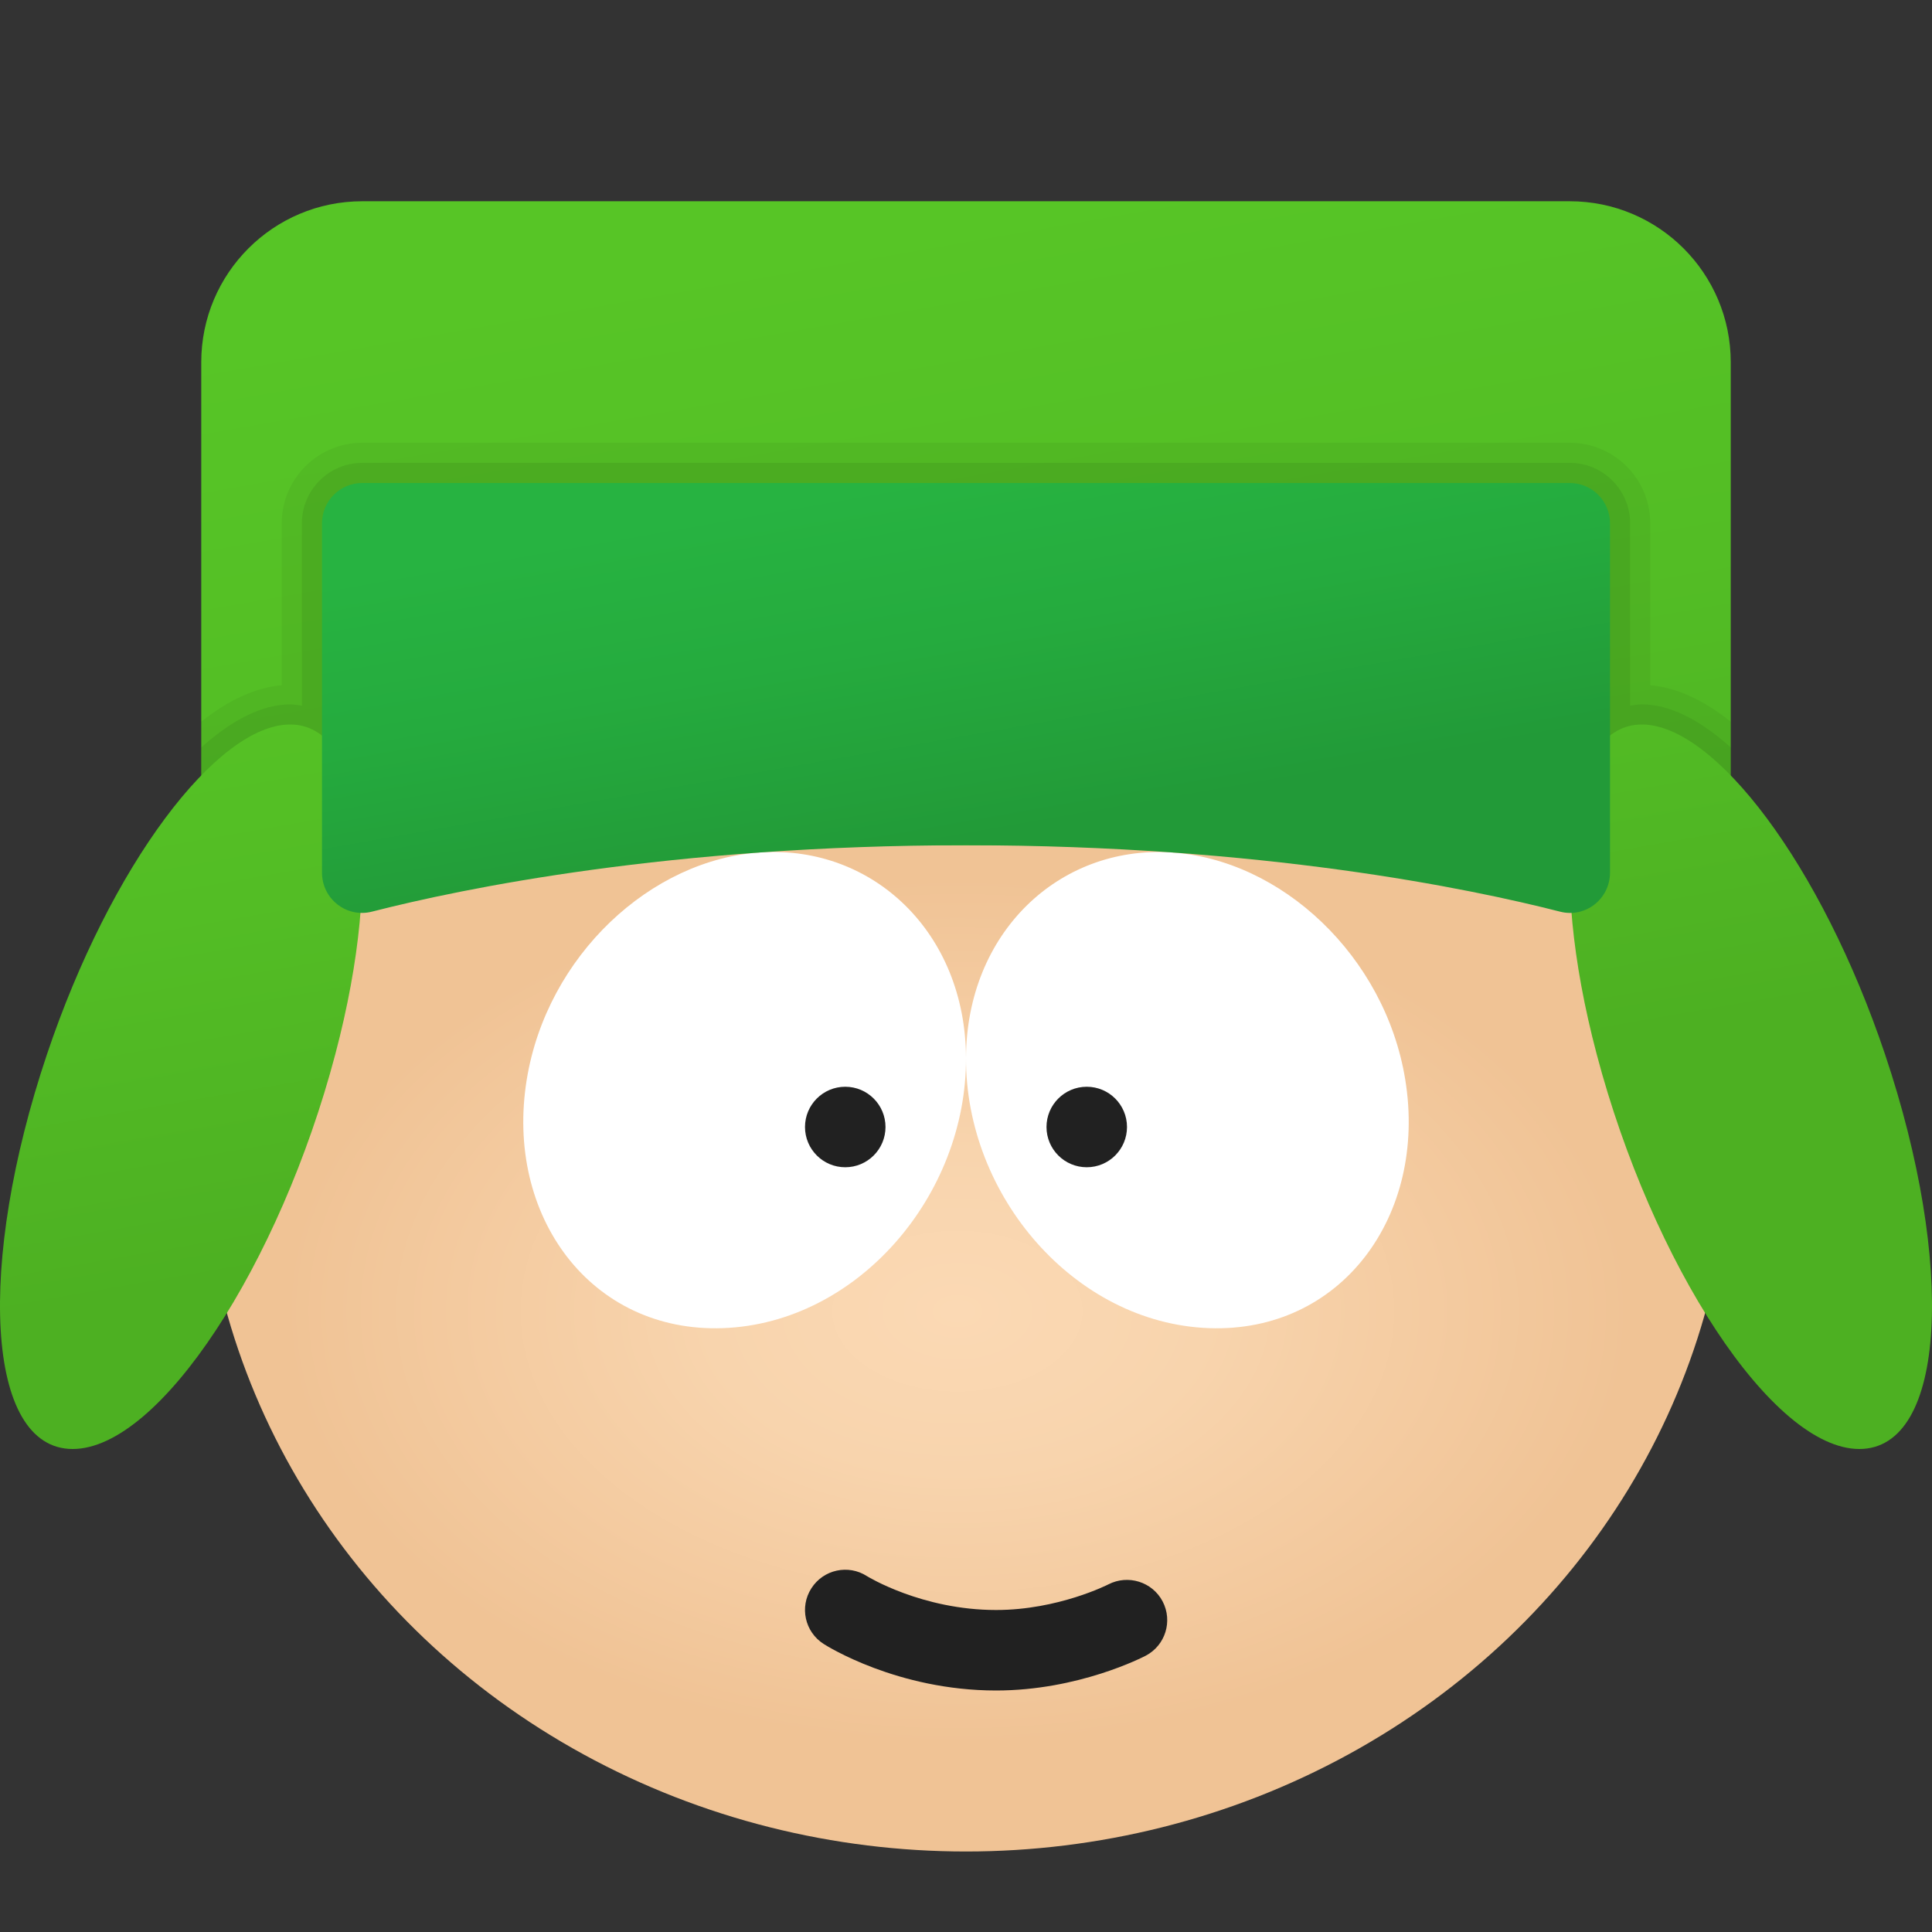 <svg xmlns="http://www.w3.org/2000/svg" viewBox="0 0 48 48"><rect x="0" y="0" width="48" height="48" fill="#333333" stroke="none"/><radialGradient id="FTziMtrVP0bDD43cA52kAa" cx="23.787" cy="32.569" r="16.794" gradientTransform="matrix(1 0 0 .643 0 11.634)" gradientUnits="userSpaceOnUse"><stop offset="0" stop-color="#fbd9b4"/><stop offset=".37" stop-color="#f8d4ad"/><stop offset=".922" stop-color="#f1c598"/><stop offset=".997" stop-color="#f0c395"/></radialGradient><ellipse cx="24" cy="28" fill="url(#FTziMtrVP0bDD43cA52kAa)" rx="19" ry="18"/><path fill="#fff" d="M24,26.282c0.014,3.429-2.702,6.59-6.031,6.715c-3.289,0.123-5.434-2.791-4.882-6.177	c0.5-3.068,3.084-5.482,5.836-5.644C21.703,21.011,23.987,23.181,24,26.282z"/><path fill="#fff" d="M24,26.283c-0.014,3.429,2.702,6.589,6.031,6.714c3.289,0.123,5.434-2.791,4.882-6.176	c-0.5-3.067-3.084-5.481-5.836-5.644C26.297,21.013,24.013,23.182,24,26.283z"/><linearGradient id="FTziMtrVP0bDD43cA52kAb" x1="22.383" x2="27.892" y1="5.574" y2="37.09" gradientUnits="userSpaceOnUse"><stop offset="0" stop-color="#57c526"/><stop offset=".359" stop-color="#53bd25"/><stop offset=".719" stop-color="#4db022"/></linearGradient><path fill="url(#FTziMtrVP0bDD43cA52kAb)" d="M43,21H5V9c0-2.209,1.791-4,4-4h30	c2.209,0,4,1.791,4,4V21z"/><path d="M43,18.57c-0.77-0.69-1.52-1.07-2.21-1.07c-0.1,0-0.195,0.018-0.29,0.033	V13c0-0.827-0.673-1.5-1.5-1.5H9c-0.827,0-1.5,0.673-1.5,1.5v4.533C7.405,17.518,7.31,17.5,7.21,17.5c-0.69,0-1.44,0.38-2.21,1.07	V21l19-3l19,3V18.57z" opacity=".07"/><path d="M43,17.93c-0.677-0.542-1.352-0.849-2-0.906V13c0-1.103-0.897-2-2-2H9	c-1.103,0-2,0.897-2,2v4.024c-0.648,0.057-1.323,0.365-2,0.906V21l19-3l19,3V17.93z" opacity=".05"/><linearGradient id="FTziMtrVP0bDD43cA52kAc" x1="1.392" x2="6.901" y1="9.244" y2="40.76" gradientUnits="userSpaceOnUse"><stop offset=".144" stop-color="#57c526"/><stop offset=".431" stop-color="#53bd25"/><stop offset=".719" stop-color="#4db022"/></linearGradient><path fill="url(#FTziMtrVP0bDD43cA52kAc)" d="M8.33,26.194	C6.96,31.381,3.978,36,1.805,36s-2.382-4.619-0.638-9.806C2.746,21.496,5.393,18,7.208,18S9.572,21.496,8.33,26.194z"/><linearGradient id="FTziMtrVP0bDD43cA52kAd" x1="39.235" x2="44.744" y1="2.629" y2="34.145" gradientUnits="userSpaceOnUse"><stop offset=".144" stop-color="#57c526"/><stop offset=".431" stop-color="#53bd25"/><stop offset=".719" stop-color="#4db022"/></linearGradient><path fill="url(#FTziMtrVP0bDD43cA52kAd)" d="M39.67,26.194	C41.04,31.381,44.022,36,46.195,36s2.382-4.619,0.638-9.806C45.254,21.496,42.607,18,40.792,18	C38.976,18,38.428,21.496,39.67,26.194z"/><linearGradient id="FTziMtrVP0bDD43cA52kAe" x1="22.632" x2="25.369" y1="9.581" y2="25.102" gradientUnits="userSpaceOnUse"><stop offset=".144" stop-color="#27b341"/><stop offset=".398" stop-color="#25ab3e"/><stop offset=".719" stop-color="#229a38"/></linearGradient><path fill="url(#FTziMtrVP0bDD43cA52kAe)" d="M40,21.68c0,0.652-0.608,1.132-1.24,0.97	C36.519,22.076,31.336,21,24,21s-12.519,1.076-14.76,1.65C8.608,22.811,8,22.332,8,21.68V13c0-0.552,0.448-1,1-1h30	c0.552,0,1,0.448,1,1V21.68z"/><circle cx="21" cy="28" r="1" fill="#212121"/><circle cx="27" cy="28" r="1" fill="#212121"/><path fill="#212121" d="M24.748,42c-2.456,0-4.215-1.111-4.288-1.159c-0.465-0.298-0.6-0.917-0.301-1.381	c0.298-0.466,0.917-0.601,1.381-0.301C21.55,39.165,22.901,40,24.748,40c1.539,0,2.777-0.63,2.79-0.637	c0.489-0.251,1.093-0.063,1.348,0.425c0.254,0.489,0.068,1.09-0.42,1.347C28.398,41.17,26.798,42,24.748,42z"/></svg>